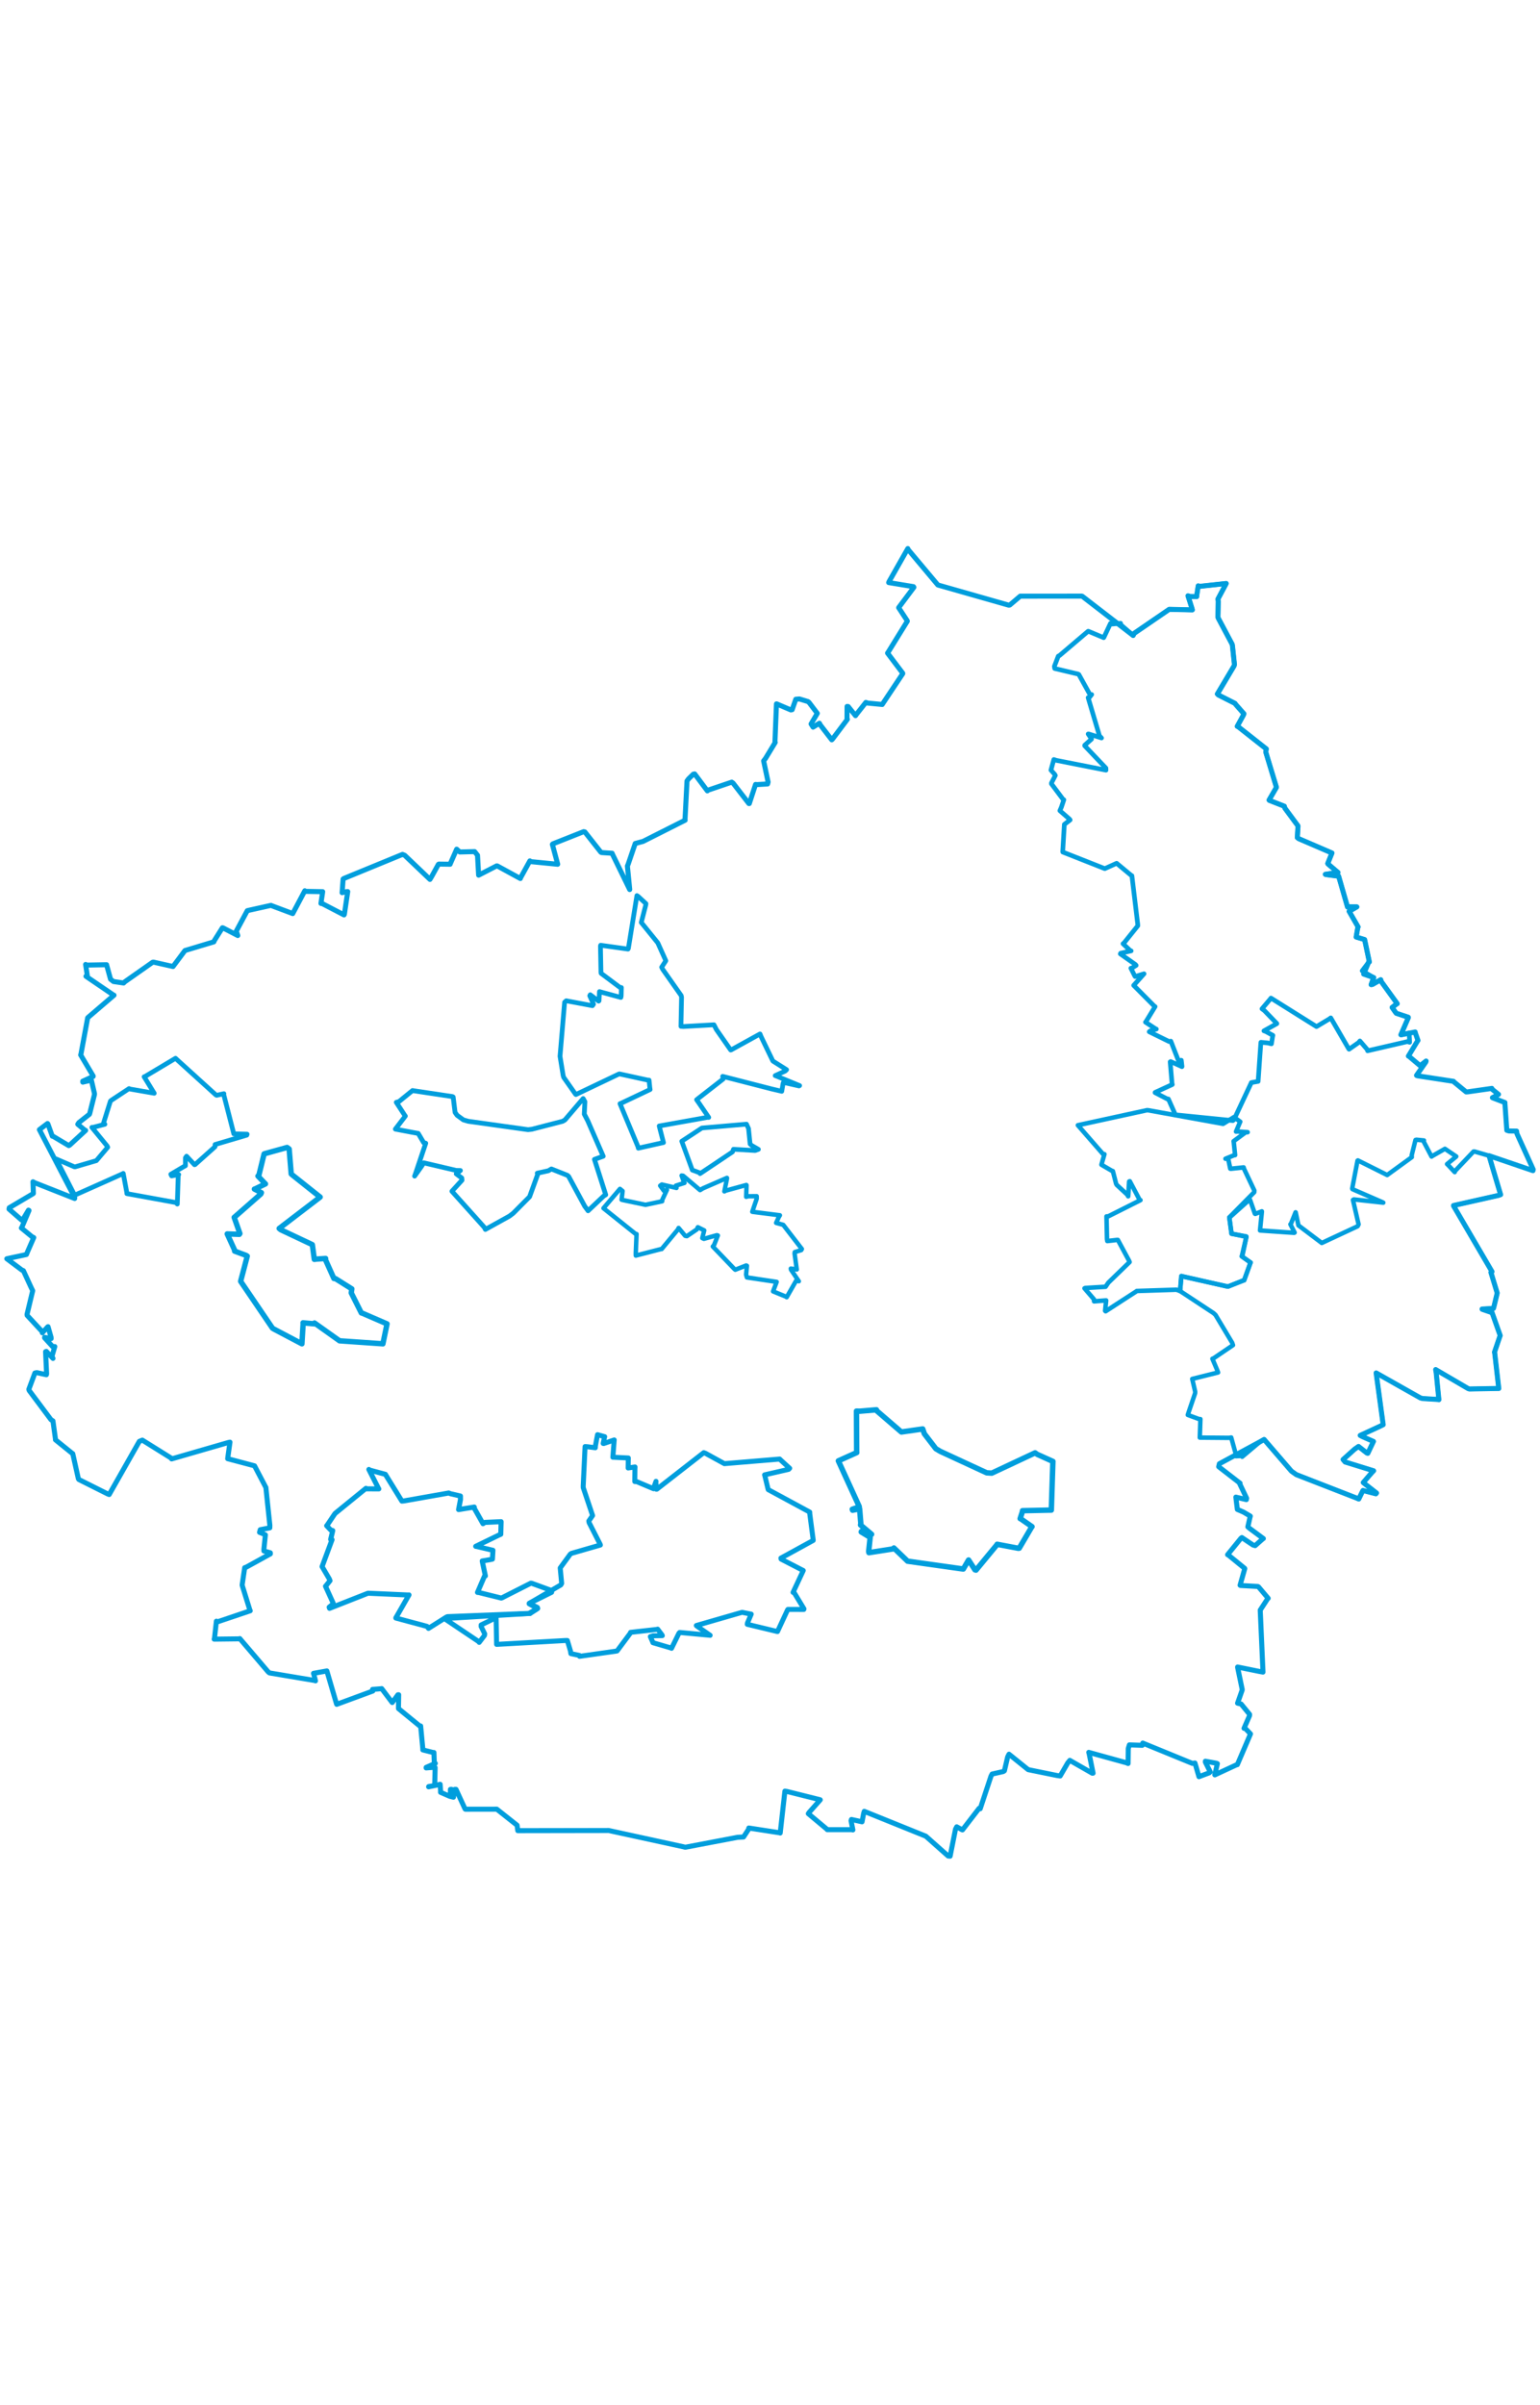 <svg viewBox="0 0 1820.066 1560.628" width="1000" xmlns="http://www.w3.org/2000/svg"><polygon points="713.23,787.22 751.251,817.625 752.314,817.725 751.404,840.161 751.442,843.172 780.985,835.55 782.011,835.472 801.196,812.331 802.016,810.546 809.72,819.794 811.799,820.224 823.467,812.329 824.757,809.66 827.92,811.244 832.271,813.422 830.01,822.525 831.907,823.396 847.242,819.095 848.385,819.425 843.858,830.857 842.434,832.462 867.858,858.944 868.998,859.89 881.881,854.853 882.749,855.236 881.785,865.657 882.706,868.97 917.848,874.231 917.918,874.259 914.18,884.041 913.671,885.437 928.921,891.702 929.749,892.373 941.07,872.582 944.09,873.507 934.814,859.765 934.641,858.549 937.16,858.863 941.67,859.627 939.08,840.575 939.325,839.049 946.944,836.727 947.701,835.413 925.682,806.862 917.287,804.555 920.448,797.638 921.717,795.585 889.153,791.453 889.077,791.411 894.34,775.949 894.296,773.043 884.216,773.111 881.876,773.785 882.316,760.039 882.081,759.785 857.73,766.467 856.11,767.358 859.197,752.056 859.153,751.407 830.796,763.746 827.376,765.842 807.369,748.895 805.599,748.634 808.16,756.068 808.962,757.324 798.849,760.56 799.529,763.268 782.195,759.233 780.251,760.597 784.637,766.616 788.269,765.363 782.546,777.69 782.625,779.011 763.349,783.105 762.986,783.205 735.679,777.48 734.636,777.165 735.802,766.942 732.7,764.396 713.23,787.22" stroke="#009edd" stroke-width="5.269px" fill="none" stroke-linejoin="round" vector-effect="non-scaling-stroke"></polygon><polygon points="525.225,1271.95 566.28,1299.499 566.342,1300.069 572.585,1291.88 572.862,1289.954 568.576,1281.22 568.625,1279.473 583.797,1272.061 586.349,1271.719 586.873,1300.33 586.925,1302.417 668.613,1297.82 670.516,1297.831 674.251,1310.344 674.679,1313.342 684.762,1315.456 684.984,1316.538 727.488,1310.504 729.295,1310.179 745.202,1288.819 745.254,1288.211 776.148,1284.749 777.246,1284.423 782.377,1291.218 782.772,1292.098 771.938,1292.26 768.617,1293.232 771.668,1300.227 771.641,1300.413 792.718,1306.593 793.66,1307.068 802.448,1289.153 803.296,1288.339 838.608,1291.62 839.287,1291.719 823.32,1280.564 822.955,1280.15 876.367,1264.735 877.322,1264.603 886.937,1266.544 887.826,1266.694 883.391,1277.157 883.196,1278.715 918.175,1287.137 918.879,1287.278 930.838,1261.558 931.203,1261.128 949.979,1261.166 950.199,1260.488 938.53,1241.201 937.277,1241.006 948.946,1216.008 949.32,1215.159 923.154,1201.701 922.911,1200.527 961.072,1179.622 961.127,1179.334 957.054,1148.325 956.97,1146.158 908.014,1119.673 907.783,1119.213 903.929,1103.09 903.638,1102.189 932.067,1095.675 933.283,1094.416 922.083,1084.174 921.479,1083.501 856.238,1088.94 856.115,1088.951 833.758,1076.715 831.745,1075.94 776.363,1119.067 775.641,1119.135 775.13,1111.003 775.3,1109.831 772.696,1117.128 772.52,1118.618 752.542,1110.195 750.217,1110.06 750.369,1095.466 750.495,1092.858 744.357,1093.744 742.373,1094.048 742.531,1083.64 742.582,1082.247 724.929,1081.355 724.32,1081.373 725.862,1061.306 725.936,1060.939 713.565,1065.157 712.855,1065.059 714.235,1058.629 714.657,1057.097 707.129,1054.971 706.182,1054.714 703.713,1067.924 703.597,1070.156 693.878,1068.924 691.458,1068.79 689.283,1115.17 689.296,1117.237 700.131,1149.525 700.337,1150.28 695.894,1156.693 696.239,1158.583 709.311,1184.248 709.563,1185.062 675.622,1194.833 674.062,1195.723 662.557,1211.488 662.09,1212.176 663.803,1230.447 662.813,1232.179 627.242,1252.939 625.599,1253.937 635.124,1258.773 635.345,1259.972 626.462,1265.04 626.419,1265.889 525.225,1271.95" stroke="#009edd" stroke-width="5.887px" fill="none" stroke-linejoin="round" vector-effect="non-scaling-stroke"></polygon><polygon points="1273.913,689.211 1303.444,723.07 1305.273,723.422 1301.773,735.616 1301.782,735.865 1313.881,742.921 1315.243,743.401 1319.094,758.334 1319.827,759.666 1332.2,771.132 1333.356,773.152 1334.524,755.653 1335.256,755.34 1346.901,777.356 1347.874,777.69 1309.862,796.778 1307.733,796.927 1308.316,823.633 1308.69,826.013 1320.207,824.679 1321.175,824.708 1334.331,849.142 1335.038,850.808 1309.898,875.168 1306.603,880.01 1282.529,881.465 1281.755,881.839 1292.856,894.756 1293.045,897.234 1305.774,896.235 1307.316,896.149 1306.101,908.366 1306.665,908.966 1342.66,885.672 1343.48,884.994 1390.356,883.471 1394.688,885.055 1396.11,867.56 1396.247,867.354 1450.398,879.69 1451.449,879.768 1469.551,872.428 1470.426,872.306 1477.709,851.916 1478.039,851.327 1468.465,844.647 1467.647,844.075 1472.991,820.987 1473.071,820.978 1455.902,817.376 1455.495,817.34 1453.038,798.993 1452.875,798.083 1482.296,768.308 1482.401,766.296 1470.171,740.456 1469.827,739.015 1454.688,740.618 1454.021,740.518 1451.533,728.741 1448.346,728.795 1458.728,724.562 1459.707,724.536 1458.138,709.169 1457.987,708.074 1472.265,697.501 1474.549,697.44 1462.325,696.573 1460.818,696.718 1465.147,686.472 1465.788,685.039 1458.506,679.755 1458.269,679.666 1447.128,686.596 1445.516,687.555 1357.481,671.595 1355.666,671.427 1273.913,689.211" stroke="#009edd" stroke-width="5.357px" fill="none" stroke-linejoin="round" vector-effect="non-scaling-stroke"></polygon><polygon points="380.65,1210.526 389.147,1225.007 390.029,1227.196 384.866,1233.643 384.692,1233.736 393.639,1253.408 393.927,1254.41 389.022,1258.48 389.487,1259.845 434.059,1242.316 435.072,1241.996 482.653,1244.101 483.349,1243.98 467.841,1271.047 467.834,1271.29 504.696,1281.188 506.433,1283.51 527.575,1270.19 528.769,1269.682 624.836,1265.875 626.419,1265.889 634.221,1260.86 635.345,1259.972 625.407,1254.445 625.599,1253.937 651.92,1240.882 652.047,1238.88 628.681,1230.347 627.399,1230.13 593.038,1247.539 592.347,1247.695 565.589,1241.067 564.338,1241.008 572.574,1221.915 573.653,1221.579 570.28,1205.77 569.943,1203.901 579.178,1202.311 581.969,1201.716 582.568,1191.536 582.573,1191.3 563.199,1186.728 562.216,1186.615 589.542,1173.353 591.847,1172.37 592.241,1157.545 592.23,1157.481 573.062,1158.343 570.832,1159.867 560.51,1141.576 560.515,1140.203 542.058,1143.212 541.972,1143.192 544.208,1131.389 544.179,1127.197 532.501,1124.483 530.334,1123.615 477.522,1132.955 474.978,1133.186 456.242,1102.837 455.52,1101.574 437.011,1096.578 435.95,1095.793 447.482,1118.499 447.716,1118.758 433.058,1118.682 432.501,1118.1 396.141,1147.67 395.007,1149.193 386.595,1161.736 386.068,1162.268 390.841,1167.263 393.262,1167.998 390.788,1178.445 392.438,1178.739 380.65,1210.526" stroke="#009edd" stroke-width="5.96px" fill="none" stroke-linejoin="round" vector-effect="non-scaling-stroke"></polygon><polygon points="661.858,607.745 665.548,630.39 666.211,632.669 680.072,652.421 680.63,652.955 731.466,628.717 732.045,628.567 765.265,635.826 767.095,635.957 767.995,644.877 768.335,647.017 733.294,663.626 732.755,663.737 754.164,714.923 754.397,716.317 782.742,709.972 784.139,709.691 779.436,691.455 779.113,690.076 835.865,679.921 837.617,679.963 825.684,662.488 823.286,659.059 854.599,634.687 854.103,631.488 912.172,646.39 923.921,649.139 925.543,639.538 925.94,638.615 944.341,642.802 945.029,642.385 916.577,630.71 916.163,630.609 928.069,625.162 929.637,623.614 913.853,613.654 913.347,613.237 899.423,584.349 898.223,581.396 864.125,600.211 863.56,600.36 846.603,576.063 843.815,570.557 807.676,572.603 804.781,572.381 805.493,538.001 805.082,536.071 783.229,505.028 781.983,502.544 786.842,495.088 786.898,494.873 777.732,474.507 777.398,473.784 758.293,450.183 757.89,449.698 763.282,428.765 763.418,427.439 754.23,418.959 752.745,417.981 742.632,480.452 742.212,481.143 709.887,476.615 709.648,477.534 710.262,508.869 710.508,509.843 732.79,526.501 734.357,526.576 734.134,536.284 733.782,538.277 709.796,531.753 708.494,531.376 707.949,542.226 707.496,542.632 697.61,535.077 696.992,536.255 701.445,546.19 700.191,548.008 669.175,542.199 667.283,543.93 661.858,607.745" stroke="#009edd" stroke-width="5.589px" fill="none" stroke-linejoin="round" vector-effect="non-scaling-stroke"></polygon><polygon points="467.273,693.787 487.061,697.557 494.252,698.846 500.694,709.748 503.153,710.443 491.445,745.365 490.011,749.304 498.224,737.709 500.831,733.612 539.243,742.614 544.131,742.71 539.464,746.402 539.243,746.618 545.743,751.528 546.016,754.124 534.252,767.012 534.134,767.213 572.381,809.804 573.655,812.294 602.059,796.569 606.572,793.133 618.079,781.53 625.888,773.705 635.852,746.225 634.999,745.856 648.084,742.993 651.676,740.859 670.578,748.372 672.061,749.707 691.097,784.903 695.032,790.249 713.497,772.821 715.883,771.365 702.564,729.549 712.905,725.832 694.647,683.952 690.545,676.079 691.266,661.445 689.219,657.709 667.714,682.903 664.979,684.542 628.596,693.935 624.062,694.445 553.378,684.542 547.668,682.877 540.223,677.459 537.84,674.056 535.568,655.841 534.783,655.368 488.822,648.486 487.561,648.22 471.405,661.365 468.378,662.14 478.491,677.705 479.054,678.386 467.273,693.787" stroke="#009edd" stroke-width="5.668px" fill="none" stroke-linejoin="round" vector-effect="non-scaling-stroke"></polygon><polygon points="8.053,846.905 25.826,860.222 27.638,860.989 37.031,881.367 38.644,884.631 31.924,912.692 32.119,913.832 49.726,932.826 50.003,934.416 56.391,927.337 56.776,927.165 60.329,939.692 60.427,941.25 52.702,939.759 52.747,940.364 62.21,950.692 64.752,950.648 61.407,962.124 62.614,964.631 54.75,956.341 53.869,956.706 55.081,982.897 54.817,983.902 43.491,981.436 41.239,981.919 34.081,1001.134 34.496,1002.532 60.269,1037.02 62.559,1038.451 65.582,1060.162 65.52,1060.76 84.897,1076.392 85.988,1077.171 92.626,1106.855 93.206,1107.67 127.472,1124.823 129.064,1125.392 164.662,1062.645 168.216,1061.152 201.976,1082.199 202.815,1083.358 269.706,1064.021 271.784,1063.58 269.555,1079.504 269.094,1083.1 300.676,1091.48 300.82,1091.512 314.019,1116.702 314.22,1116.998 318.931,1161.763 318.852,1164.778 307.577,1166.966 306.731,1170.06 311.204,1171.85 313.644,1173.015 311.905,1189.993 311.937,1192.12 319.462,1194.238 319.508,1195.532 290.885,1211.286 289.189,1211.833 286.222,1231.922 286.256,1232.757 295.198,1261.537 295.745,1262.72 256.483,1275.972 255.736,1275.041 253.439,1295.783 253.149,1296.233 282.546,1295.884 283.414,1295.556 317.032,1334.993 318.543,1336.146 372.032,1345.114 372.859,1345.519 371.104,1338.614 370.516,1336.625 384.352,1334.129 386.313,1333.785 397.746,1372.778 397.956,1373.232 440.626,1357.507 440.274,1355.593 450.196,1354.82 451.105,1354.648 463.4,1370.953 463.589,1371.109 470.251,1361.953 471.196,1361.93 470.927,1377.77 470.997,1378.288 496.365,1399.038 497.147,1398.811 499.776,1426.391 499.714,1427.052 512.331,1430.255 512.843,1430.133 513.306,1442.784 514.474,1442.964 503.638,1447.725 503.62,1448.313 513.019,1447.619 514.263,1447.949 513.796,1467.926 513.999,1469.074 506.672,1470.346 506.555,1470.656 516.261,1468.632 520.178,1467.686 520.735,1475.504 520.693,1477.154 531.455,1481.837 532.267,1482.077 532.338,1473.717 533.834,1473.707 533.966,1482.502 535.937,1482.931 537.36,1473.726 538.973,1473.712 549.575,1496.718 549.974,1497.107 583.514,1497.091 587.107,1497.031 611.111,1516.034 611.98,1522.454 716.694,1522.28 719.256,1522.231 807.656,1541.477 809.919,1542.047 871.79,1530.273 878.768,1529.931 884.864,1520.577 884.978,1519.327 921.561,1524.975 922.098,1525.233 927.636,1475.799 929.743,1476.061 969.132,1485.904 969.428,1486.034 956.181,1500.999 955.314,1502.363 976.906,1520.386 977.669,1521.267 1006.604,1521.258 1007.989,1521.562 1005.83,1510.706 1006.265,1509.241 1011.593,1510.396 1018.811,1511.998 1020.74,1501.887 1021.456,1499.628 1093.874,1528.858 1094.078,1528.893 1120.569,1552.39 1122.924,1552.575 1129.282,1520.63 1130.701,1517.915 1136.894,1521.336 1137.547,1521.508 1157.193,1496.049 1158.463,1496.579 1171.192,1458.102 1172.496,1455.599 1185.772,1452.601 1187.07,1451.724 1190.92,1435.28 1192.516,1432.139 1214.298,1449.691 1215.188,1450.383 1249.188,1457.309 1252.993,1457.841 1261.947,1442.415 1264.386,1439.42 1290.889,1454.595 1291.866,1454.527 1287.207,1431.447 1286.75,1429.967 1331.443,1442.321 1333.238,1443.142 1333.452,1425.432 1334.776,1421.131 1350.031,1421.654 1350.575,1419.012 1409.116,1442.96 1412.281,1442.555 1416.569,1457.199 1416.998,1458.711 1429.237,1454.124 1430.365,1453.073 1424.575,1441.44 1424.573,1440.43 1437.583,1442.794 1438.782,1443.286 1435.722,1456.485 1435.779,1456.555 1461.899,1444.435 1462.335,1444.54 1477.856,1408.284 1477.899,1408.111 1471.817,1401.755 1470.273,1401.588 1476.789,1386.604 1476.864,1385.105 1466.857,1372.875 1462.636,1371.872 1467.965,1356.673 1468.151,1355.896 1462.718,1329.68 1462.682,1329.155 1488.037,1334.308 1492.677,1335.15 1489.432,1262.394 1489.421,1261.924 1498.184,1248.442 1498.812,1248.02 1487.367,1234.44 1486.49,1233.997 1466.089,1232.844 1465.589,1232.548 1471.133,1212.948 1471.019,1212.596 1451.18,1196.448 1450.835,1196.497 1466.62,1177.065 1467.719,1176.241 1480.759,1185.001 1483.42,1185.779 1492.347,1177.854 1493.101,1177.416 1476.649,1165.217 1474.787,1163.597 1477.132,1153.091 1477.689,1150.93 1469.739,1146.214 1462.376,1143.008 1460.876,1130.857 1460.6,1128.487 1473.037,1131.437 1473.329,1129.796 1465.123,1112.583 1465.588,1112.092 1440.325,1092.537 1441.118,1089.069 1489.069,1063.157 1494.012,1060.368 1526.295,1097.815 1532.038,1101.89 1603.08,1129.517 1605.851,1130.71 1610.567,1121.09 1610.856,1120.63 1626.12,1124.553 1626.868,1123.638 1613.831,1113.437 1611.19,1111.263 1621.222,1099.588 1623.396,1097.366 1589.719,1086.959 1587.367,1084.075 1600.951,1071.856 1605.58,1068.64 1615.421,1076.361 1616.572,1076.72 1622.56,1064.067 1623.23,1062.715 1610.096,1056.931 1607.595,1055.569 1631.037,1044.75 1634.717,1042.935 1626.44,981.999 1626.422,981.808 1678.866,1011.382 1681.463,1012.025 1699.97,1013.158 1700.561,1013.368 1697.38,981.358 1696.752,977.832 1734.954,1000.161 1736.529,1000.735 1769.993,1000.133 1771.341,1000.145 1766.469,957.604 1766.246,957.374 1772.921,937.765 1773.044,937.688 1763.5,910.776 1763.475,910.625 1751.73,906.604 1751.635,906.338 1765.059,905.551 1765.529,903.932 1769.187,888.698 1769.488,887.371 1762.06,863.015 1763.34,862.146 1717.914,784.493 1717.852,784.038 1770.954,772.107 1773.522,771.19 1763.654,738.121 1759.879,725.2 1811.736,742.86 1812.014,741.454 1792.793,699.108 1792.377,696.137 1783.432,696.008 1780.856,695.199 1778.546,662.712 1778.614,662.405 1764.534,657.004 1763.802,656.638 1768.959,654.071 1771.012,652.748 1762.853,646.204 1763.175,645.704 1734.761,649.76 1732.786,649.866 1717.849,637.64 1717.883,637.36 1674.833,630.751 1674.124,630.316 1685.134,614.523 1685.444,613.346 1679.105,618.35 1678.563,619.061 1664.994,607.629 1664.526,607.544 1675.384,589.598 1675.855,589.061 1672.52,579.604 1672.538,579.073 1655.814,582.392 1655.698,582.315 1664.474,561.99 1664.346,561.654 1650.266,556.969 1649.499,556.088 1645.367,550.178 1645.314,550.067 1650.847,545.778 1651.345,545.623 1632.382,519.379 1631.844,517.323 1621.991,522.932 1620.494,523.123 1623.137,515.91 1623.584,514.825 1611.687,510.671 1611.642,510.64 1617.444,496.871 1618.362,496.301 1613.004,470.886 1612.795,469.912 1603.798,467.197 1602.793,466.905 1604.799,455.224 1605.094,454.975 1594.545,436.6 1594.507,436.552 1603.518,431.334 1603.574,431.299 1593.604,431.234 1592.569,431.399 1582.304,395.776 1582.111,395.09 1566.712,393.068 1566.353,392.843 1580.995,390.649 1581.294,390.634 1569.433,380.526 1569.222,380.029 1574.132,367.775 1574.193,367.644 1534.91,350.734 1533.254,349.437 1534.071,335.902 1533.846,335.36 1518.503,314.598 1517.929,312.394 1500.142,305.439 1499.861,305.103 1508.291,290.531 1508.54,289.964 1495.942,248.336 1496.596,244.681 1463.419,218.527 1462.249,218.02 1469.455,204.89 1470.14,203.196 1460.441,192.185 1459.551,190.902 1439.914,180.963 1438.764,179.813 1458.41,146.799 1458.965,145.17 1456.509,122.237 1456.156,120.96 1439.826,90.227 1439.456,89.213 1439.8,70.453 1439.444,67.676 1449.158,49.428 1449.187,49.291 1417.902,52.688 1416.131,52.106 1414.326,63.891 1414.332,64.78 1406.131,64.603 1404.044,63.867 1408.653,78.47 1409.178,80.472 1382.805,79.868 1381.789,79.875 1340.558,108.099 1339.185,110.695 1279.091,64.399 1278.487,64.212 1205.993,64.267 1205.822,64.241 1193.462,74.711 1192.194,74.911 1108.872,51.198 1108.371,51.012 1073.142,9.044 1072.901,8.053 1050.784,47 1050.291,48.21 1079.614,53.049 1080.08,53.783 1062.429,77.37 1062.106,77.898 1072.246,93.355 1072.333,93.799 1049.092,131.437 1048.961,131.506 1066.922,155.311 1066.914,155.794 1042.759,192.055 1042.695,192.21 1025.435,190.544 1023.31,189.772 1011.953,204.148 1011.085,205.436 1002.45,194.662 1001.138,194.556 1001.054,208.587 1001.468,209.739 983.951,233.046 983.018,233.973 969.442,216.333 968.438,214.357 960.936,218.965 958.562,215.211 965.879,202.827 965.943,202.7 956.287,189.954 954.974,188.791 944.782,185.682 940.514,186.037 936.218,198.364 934.623,198.642 917.821,191.481 917.677,191.503 915.869,236.511 916.213,236.998 904.748,255.908 902.515,258.852 907.783,283.803 907.209,286.102 894.807,286.837 892.952,286.676 885.586,309.243 885.07,309.251 866.387,285.07 864.792,283.96 837.061,293.345 835.978,294.242 821.016,274.238 819.429,274.529 813.715,280.118 811.945,282.556 809.592,327.98 809.748,328.891 760.053,353.933 750.743,356.43 742.394,380.897 741.511,383.051 744.232,410.683 744.207,410.827 723.518,368.356 723.438,367.941 711.022,367.139 710.104,366.697 691.181,342.71 689.805,342.438 653.39,356.855 652.824,357.487 659.116,380.888 659.06,380.97 626.62,377.773 626.235,376.963 615.068,397.237 614.986,397.797 587.682,382.912 587.034,382.848 566.629,393.346 565.663,393.823 564.356,370.304 560.94,365.997 543.36,366.449 539.725,363.147 532.159,380.338 531.973,380.923 518.727,380.747 518.098,381.072 510.18,395.447 508.148,398.82 478.289,370.35 475.71,369.301 406.302,397.794 405.517,398.379 404.351,414.274 404.313,414.525 409.324,413.337 410.976,413.239 406.991,440.079 406.588,440.785 380.961,427.461 379.299,427.196 381.062,415.429 381.34,413.331 361.174,412.976 360.248,412.26 346.042,439.058 345.965,439.207 321.393,430.008 320.236,429.502 294.54,435.221 292.235,435.782 279.283,459.935 281.025,465.127 263.436,456.039 262.838,455.974 253.317,471.1 252.737,472.599 219.159,482.675 218.573,482.891 204.543,501.688 204.488,501.741 181.454,496.556 180.394,496.705 147.374,519.883 146.108,521.205 134.084,519.448 130.635,516.712 126.02,499.859 125.994,499.618 102.487,500.047 101.187,499.296 103.218,512.799 101.595,513.257 134.217,535.489 134.735,535.626 104.258,561.717 103.607,562.376 95.623,605.485 95.338,606.159 110.128,631.096 110.091,631.6 97.806,637.181 97.839,638.305 106.938,636.194 107.978,635.959 111.642,651.695 111.632,653.015 105.971,675.608 105.644,676.284 93.195,686.093 91.928,688.052 99.828,694.68 101.2,695.326 82.36,712.685 81.239,713.269 63.012,702.435 61.826,702.145 56.552,687.543 56.146,687.159 47.587,693.632 46.557,694.423 88.264,774.605 88.244,775.748 40.925,757.11 38.975,755.993 39.468,769.668 39.18,770.011 10.933,786.698 10.672,788.273 25.582,801.251 26.544,801.431 33.644,789.5 34.256,789.886 25.72,810.032 25.237,810.575 37.854,820.913 39.876,821.911 32.27,839.307 31.228,841.928 8.053,846.905" stroke="#009edd" stroke-width="5.941px" fill="none" stroke-linejoin="round" vector-effect="non-scaling-stroke"></polygon><polygon points="990.818,1085.63 1015.354,1139.313 1015.559,1139.971 1007.268,1142.818 1007.645,1143.959 1014.22,1142.573 1015.93,1142.283 1017.358,1159.484 1017.037,1161.377 1029.769,1172.075 1030.1,1172.388 1018.093,1168.983 1017.813,1169.592 1027.043,1175.191 1028.442,1175.67 1026.669,1192.611 1026.948,1194.084 1056.146,1189.532 1056.463,1188.562 1071.939,1203.465 1072.58,1204.12 1137.514,1213.281 1138.533,1213.366 1144.659,1202.792 1144.747,1202.742 1152.268,1214.343 1153.495,1214.68 1178.532,1184.38 1178.467,1184.184 1203.446,1188.907 1204.591,1188.812 1219.051,1164.169 1219.718,1163.36 1206.297,1154.053 1205.679,1153.876 1208.59,1144.858 1208.445,1144.51 1237.894,1143.872 1242.525,1143.801 1244.353,1086.851 1244.413,1086.314 1225.853,1077.966 1223.34,1076.181 1172.146,1100.152 1166.121,1099.774 1111.259,1074.415 1106.044,1071.308 1092.45,1053.614 1090.519,1047.963 1065.582,1051.501 1065.262,1051.528 1035.875,1026.243 1035.813,1025.303 1016.352,1026.966 1012.216,1026.867 1012.469,1074.806 1012.574,1075.865 990.818,1085.63" stroke="#009edd" stroke-width="6.425px" fill="none" stroke-linejoin="round" vector-effect="non-scaling-stroke"></polygon><polygon points="1394.688,885.055 1434.195,911.089 1436.569,913.258 1456.255,946.149 1457.228,948.988 1434.401,964.436 1432.879,965.042 1438.889,979.224 1439.587,981.242 1409.143,988.835 1409.042,988.871 1412.507,1003.81 1412.45,1005.717 1405.029,1027.517 1403.798,1031.383 1417.576,1036.464 1418.707,1036.329 1417.996,1057.981 1417.997,1058.175 1452.836,1058.479 1455.097,1058.019 1460.728,1078.336 1460.725,1080.135 1467.678,1079.76 1468.095,1080.814 1489.069,1063.157 1494.012,1060.368 1526.295,1097.815 1532.038,1101.89 1603.08,1129.517 1605.851,1130.71 1610.567,1121.09 1610.856,1120.63 1626.12,1124.553 1626.868,1123.638 1613.831,1113.437 1611.19,1111.263 1621.222,1099.588 1623.396,1097.366 1589.719,1086.959 1587.367,1084.075 1600.951,1071.856 1605.58,1068.64 1615.421,1076.361 1616.572,1076.72 1622.56,1064.067 1623.23,1062.715 1610.096,1056.931 1607.595,1055.569 1631.037,1044.75 1634.717,1042.935 1626.44,981.999 1626.422,981.808 1678.866,1011.382 1681.463,1012.025 1699.97,1013.158 1700.561,1013.368 1697.38,981.358 1696.752,977.832 1734.954,1000.161 1736.529,1000.735 1769.993,1000.133 1771.341,1000.145 1766.469,957.604 1766.246,957.374 1772.921,937.765 1773.044,937.688 1763.5,910.776 1763.475,910.625 1751.73,906.604 1751.635,906.338 1765.059,905.551 1765.529,903.932 1769.187,888.698 1769.488,887.371 1762.06,863.015 1763.34,862.146 1717.914,784.493 1717.852,784.038 1770.954,772.107 1773.522,771.19 1763.654,738.121 1759.879,725.2 1742.7,720.234 1741.515,720.269 1719.565,743.367 1719.275,744.599 1711.153,735.886 1710.238,735.087 1720.911,726.33 1721.085,726.05 1707.895,717.167 1707.755,717.04 1692.896,725.518 1691.892,726.22 1682.527,708.397 1682.942,707.204 1674.015,706.327 1672.926,706.616 1668.443,724.574 1668.574,726.908 1640.581,747.212 1639.461,748.028 1604.849,730.752 1604.415,731.004 1598.103,763.964 1598.406,764.707 1633.548,779.975 1634.862,780.665 1600.115,776.85 1599.009,777.458 1605.654,806.33 1604.536,808.531 1562.229,828.251 1562.138,828.286 1534.868,807.722 1534.588,807.579 1531.338,792.135 1531.179,792.039 1525.606,805.912 1525.062,806.227 1530.079,815.995 1529.593,816.297 1489.651,813.533 1489.143,813.453 1491.367,791.312 1491.305,790.877 1483.564,793.936 1483.064,793.694 1477.41,777.38 1475.771,777.959 1453.471,797.947 1452.875,798.083 1455.491,817.242 1455.495,817.34 1472.84,820.508 1473.071,820.978 1468.4,843.021 1467.647,844.075 1477.688,851.28 1478.039,851.327 1470.422,872.25 1470.426,872.306 1451.555,879.567 1451.449,879.768 1396.826,867.666 1396.247,867.354 1394.688,885.055" stroke="#009edd" stroke-width="5.289px" fill="none" stroke-linejoin="round" vector-effect="non-scaling-stroke"></polygon><polygon points="805.753,708.095 818.1,741.873 818.172,742.168 826.842,745.369 827.375,746.376 865.716,720.731 866.852,717.597 892.475,719.091 896.36,717.698 888.409,713.099 886.517,711.4 884.637,693.061 882.258,687.919 829.707,692.464 829.554,692.474 805.753,708.095" stroke="#009edd" stroke-width="5.511px" fill="none" stroke-linejoin="round" vector-effect="non-scaling-stroke"></polygon><polygon points="66.334,729.026 86.981,769.493 87.715,772.078 145.012,746.541 145.655,746.114 149.923,768.969 149.933,769.989 208.097,780.59 209.557,782.323 210.659,748.201 211.231,747.472 202.806,749.058 201.89,747.13 216.783,738.319 219.148,737.048 219.173,727.651 220.479,725.803 229.882,735.853 230.527,735.699 254.096,714.637 254.177,711.992 291.678,700.899 292.039,699.767 277.55,699.405 276.338,699.397 264.298,652.568 264.606,651.952 256.106,653.836 255.22,653.491 207.457,610.185 207.448,610.128 170.961,631.883 170.337,631.958 182.156,651.249 182.271,651.444 153.727,646.474 152.524,645.922 131.391,659.897 130.492,660.71 122.359,686.682 123.952,688.067 109.954,691.731 108.577,691.734 126.629,713.743 127.299,715.183 114.679,730.104 113.892,731.025 88.915,738.314 87.904,738.328 66.334,729.026" stroke="#009edd" stroke-width="5.597px" fill="none" stroke-linejoin="round" vector-effect="non-scaling-stroke"></polygon><polygon points="268.53,817.585 277.456,837.113 277.271,837.895 290.952,842.973 292.228,843.815 284.551,872.917 284.453,873.629 322.078,928.989 323.765,929.995 355.187,946.544 356.824,947.394 358.299,922.944 358.131,922.607 371.513,923.804 371.71,922.8 401.103,943.708 401.257,943.839 452.367,947.382 452.524,947.426 457.405,923.933 457.427,923.841 428.413,911.31 427.043,910.916 415.121,887.213 415.792,882.505 396.467,870.377 394.63,870.228 384.733,848.236 384.848,846.587 374.357,847.282 371.472,847.629 369.185,830.566 369.059,830.229 331.72,812.605 329.948,811.122 377.884,774.461 378.378,774.054 345.253,747.725 344.176,746.729 341.746,717.284 339.308,715.467 312.352,722.946 312.121,723.112 305.932,748.365 304.871,749.249 312.767,757.545 313.737,758.495 301.669,764.313 300.663,764.629 308.922,768.872 308.25,770.456 277.016,797.887 276.773,798.044 283.499,817.136 282.878,818.086 268.53,817.585" stroke="#009edd" stroke-width="6.373px" fill="none" stroke-linejoin="round" vector-effect="non-scaling-stroke"></polygon><polygon points="1242.071,269.73 1246.478,274.685 1247.25,276.032 1242.645,285.011 1242.641,285.906 1256.454,304.373 1257.329,304.767 1254.366,313.623 1252.614,317.645 1264.007,327.622 1264.744,328.599 1257.993,333.813 1257.911,333.844 1255.991,366.083 1256.083,366.554 1305.404,386.007 1305.742,386.112 1319.642,379.824 1319.738,379.803 1337.123,394.217 1337.743,394.44 1344.65,451.787 1344.721,453.599 1328.637,473.65 1327.24,474.799 1335.489,482.64 1336.854,483.253 1324.437,486.02 1324.093,486.818 1341.962,499.391 1342.779,500.391 1337.604,503.604 1336.555,503.727 1340.798,512.275 1341.552,513.586 1351.414,510.521 1352.082,510.327 1339.926,523.941 1339.831,523.979 1364.094,548.388 1365.173,549.079 1354.228,567.07 1353.794,567.449 1365.556,575.198 1366.619,575.639 1359.467,577.74 1358.213,578.792 1381.698,590.325 1383.756,589.882 1392.793,613.075 1396.13,612.45 1396.983,619.799 1396.899,620.035 1383.526,613.981 1382.993,614.318 1385.143,639.688 1385.492,641.102 1365.165,650.442 1365.13,650.708 1380.447,658.626 1380.853,658.2 1388.35,675.074 1388.419,676.817 1457.13,683.732 1458.398,682.567 1478.842,638.999 1478.852,638.829 1486.599,637.472 1486.93,637.435 1490.011,593.5 1490.221,591.248 1498.308,592.012 1502.684,593.052 1504.036,584.321 1504.371,583.049 1495.938,578.454 1493.803,577.726 1509.071,569.202 1509.039,569.038 1494.328,553.794 1491.485,551.7 1501.554,539.83 1502.089,539.012 1555.805,572.635 1555.956,572.69 1570.771,563.837 1572.77,562.394 1593.897,598.793 1594.384,599.438 1605.72,591.522 1607.192,589.665 1616.038,599.94 1616.309,601.292 1663.429,590.402 1666.009,591.249 1665.425,580.68 1665.364,580.301 1655.814,582.392 1655.698,582.315 1664.474,561.99 1664.346,561.654 1650.266,556.969 1649.499,556.088 1645.367,550.178 1645.314,550.067 1650.847,545.778 1651.345,545.623 1632.382,519.379 1631.844,517.323 1621.991,522.932 1620.494,523.123 1623.137,515.91 1623.584,514.825 1610.144,507.086 1609.92,506.829 1617.444,496.871 1618.362,496.301 1613.004,470.886 1612.795,469.912 1603.798,467.197 1602.793,466.905 1604.799,455.224 1605.094,454.975 1594.545,436.6 1594.507,436.552 1603.518,431.334 1603.574,431.299 1593.604,431.234 1592.569,431.399 1582.304,395.776 1582.111,395.09 1566.712,393.068 1566.353,392.843 1580.995,390.649 1581.294,390.634 1569.433,380.526 1569.222,380.029 1574.132,367.775 1574.193,367.644 1534.91,350.734 1533.254,349.437 1534.071,335.902 1533.846,335.36 1518.503,314.598 1517.929,312.394 1500.142,305.439 1499.861,305.103 1508.291,290.531 1508.54,289.964 1495.942,248.336 1496.596,244.681 1463.419,218.527 1462.249,218.02 1469.455,204.89 1470.14,203.196 1460.441,192.185 1459.551,190.902 1439.914,180.963 1438.764,179.813 1458.41,146.799 1458.965,145.17 1456.509,122.237 1456.156,120.96 1439.826,90.227 1439.456,89.213 1439.8,70.453 1439.444,67.676 1449.158,49.428 1449.187,49.291 1417.902,52.688 1416.131,52.106 1414.326,63.891 1414.332,64.78 1406.131,64.603 1404.044,63.867 1408.653,78.47 1409.178,80.472 1382.805,79.868 1381.789,79.875 1340.558,108.099 1339.185,110.695 1324.164,97.642 1324.367,96.29 1314.313,97.263 1312.435,96.411 1304.862,112.551 1304.403,113.316 1286.248,105.7 1285.999,105.724 1252.273,134.36 1250.729,135.155 1246.107,147.188 1246.507,149.725 1274.215,156.297 1275.06,156.822 1288.131,180.442 1290.215,180.46 1287.528,183.836 1286.009,184.117 1299.405,229.25 1301.847,231.785 1286.805,227.083 1286.073,227.07 1290.002,232.878 1290.018,233.142 1282.007,240.316 1281.979,240.995 1307.025,267.348 1307.121,269.796 1248.405,258.219 1245.488,257.236 1242.071,269.73" stroke="#009edd" stroke-width="5.501px" fill="none" stroke-linejoin="round" vector-effect="non-scaling-stroke"></polygon></svg>